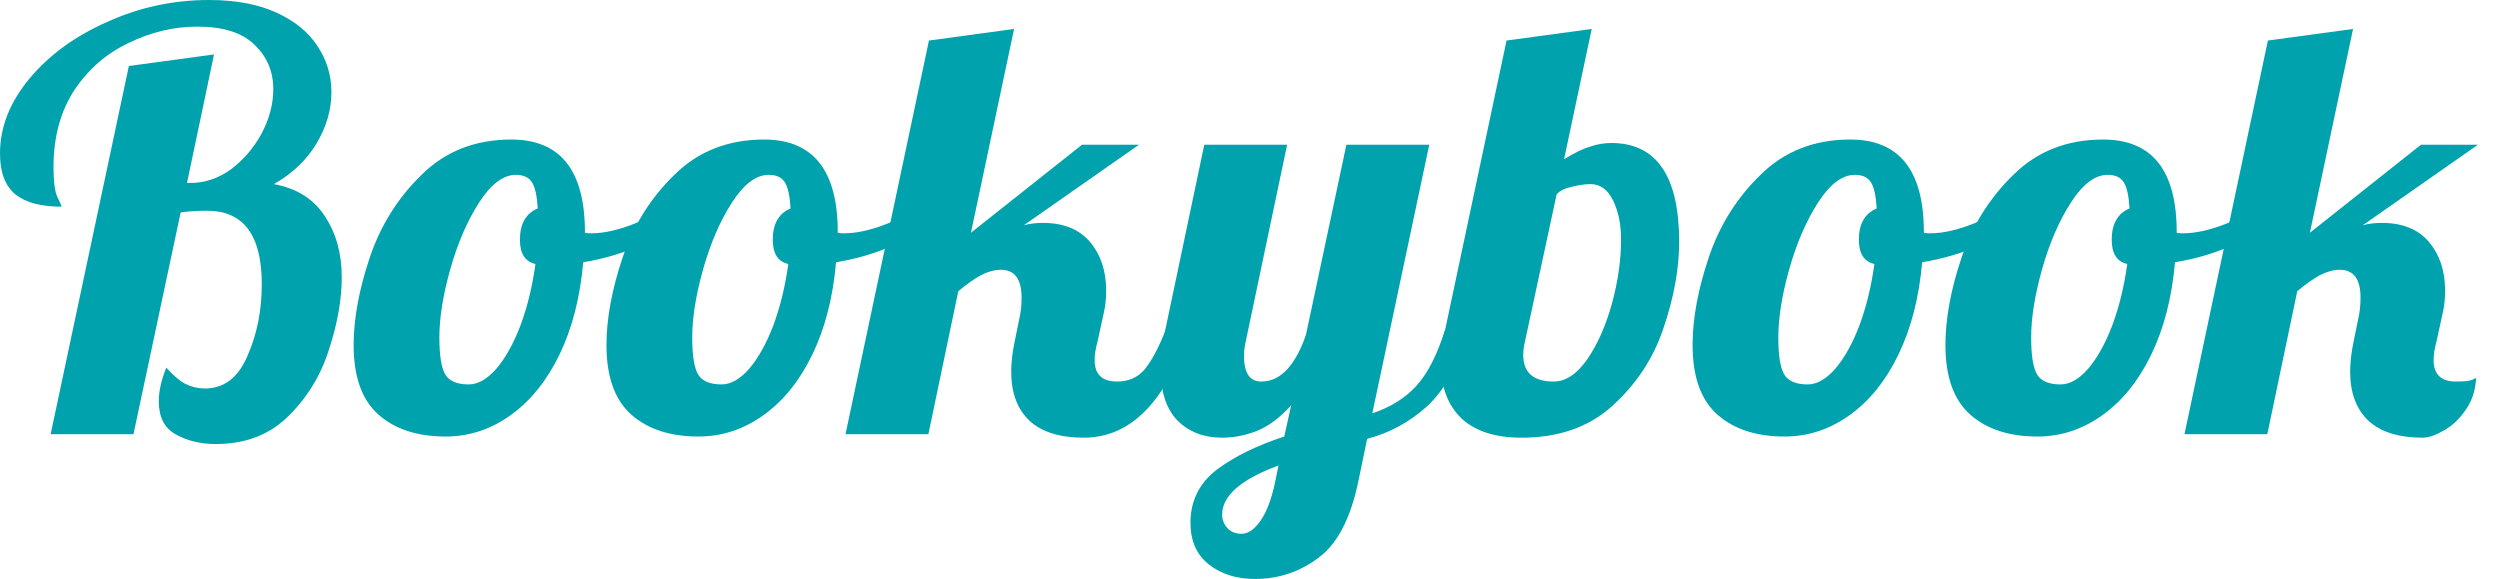 <svg width="95" height="22" viewBox="0 0 95 22" fill="none" xmlns="http://www.w3.org/2000/svg">
<path d="M8.199 16.874C7.616 16.874 7.106 16.749 6.668 16.5C6.246 16.265 6.034 15.847 6.034 15.246C6.034 14.865 6.129 14.439 6.319 13.97C6.581 14.263 6.821 14.469 7.04 14.586C7.273 14.703 7.521 14.762 7.783 14.762C8.512 14.762 9.052 14.351 9.401 13.53C9.766 12.709 9.948 11.799 9.948 10.802C9.948 8.939 9.256 8.008 7.871 8.008C7.477 8.008 7.142 8.03 6.865 8.074L5.072 16.5H1.924L4.897 2.508L8.133 2.068L7.106 6.952H7.237C7.791 6.952 8.308 6.776 8.789 6.424C9.27 6.057 9.656 5.603 9.948 5.06C10.239 4.503 10.385 3.945 10.385 3.388C10.385 2.713 10.145 2.149 9.664 1.694C9.197 1.239 8.476 1.012 7.499 1.012C6.61 1.012 5.743 1.217 4.897 1.628C4.052 2.024 3.36 2.625 2.82 3.432C2.296 4.239 2.033 5.214 2.033 6.358C2.033 6.901 2.084 7.282 2.186 7.502C2.288 7.707 2.339 7.825 2.339 7.854C1.567 7.854 0.984 7.7 0.59 7.392C0.197 7.069 0 6.549 0 5.83C0 4.833 0.372 3.887 1.115 2.992C1.858 2.097 2.842 1.379 4.067 0.836C5.291 0.279 6.581 0 7.937 0C8.957 0 9.817 0.161 10.516 0.484C11.216 0.807 11.733 1.232 12.069 1.76C12.419 2.288 12.594 2.867 12.594 3.498C12.594 4.173 12.404 4.825 12.025 5.456C11.646 6.087 11.107 6.6 10.407 6.996C11.282 7.157 11.93 7.568 12.353 8.228C12.776 8.873 12.987 9.643 12.987 10.538C12.987 11.374 12.827 12.283 12.506 13.266C12.2 14.249 11.682 15.099 10.954 15.818C10.239 16.522 9.321 16.874 8.199 16.874Z" fill="#00A3AD"/>
<path d="M16.936 16.588C15.858 16.588 15.005 16.309 14.378 15.752C13.751 15.195 13.438 14.315 13.438 13.112C13.438 12.115 13.642 11.007 14.05 9.79C14.458 8.573 15.114 7.524 16.018 6.644C16.922 5.749 18.058 5.302 19.429 5.302C21.294 5.302 22.227 6.475 22.227 8.822V8.844C22.271 8.859 22.351 8.866 22.468 8.866C22.949 8.866 23.503 8.741 24.129 8.492C24.756 8.228 25.325 7.913 25.835 7.546L26.032 8.14C25.609 8.595 25.055 8.983 24.37 9.306C23.699 9.614 22.963 9.834 22.162 9.966C22.045 11.301 21.746 12.467 21.265 13.464C20.784 14.461 20.165 15.231 19.407 15.774C18.649 16.317 17.825 16.588 16.936 16.588ZM17.811 14.608C18.16 14.608 18.51 14.41 18.86 14.014C19.21 13.603 19.516 13.053 19.779 12.364C20.041 11.66 20.23 10.883 20.347 10.032C19.953 9.944 19.757 9.636 19.757 9.108C19.757 8.507 19.983 8.111 20.434 7.92C20.405 7.436 20.332 7.106 20.216 6.93C20.099 6.739 19.895 6.644 19.604 6.644C19.122 6.644 18.656 6.996 18.204 7.7C17.752 8.404 17.388 9.247 17.111 10.23C16.834 11.213 16.696 12.078 16.696 12.826C16.696 13.53 16.776 14.007 16.936 14.256C17.096 14.491 17.388 14.608 17.811 14.608Z" fill="#00A3AD"/>
<path d="M26.544 16.588C25.466 16.588 24.613 16.309 23.986 15.752C23.359 15.195 23.046 14.315 23.046 13.112C23.046 12.115 23.25 11.007 23.658 9.79C24.066 8.573 24.722 7.524 25.626 6.644C26.53 5.749 27.667 5.302 29.037 5.302C30.902 5.302 31.835 6.475 31.835 8.822V8.844C31.879 8.859 31.959 8.866 32.076 8.866C32.557 8.866 33.111 8.741 33.737 8.492C34.364 8.228 34.933 7.913 35.443 7.546L35.64 8.14C35.217 8.595 34.663 8.983 33.978 9.306C33.307 9.614 32.571 9.834 31.77 9.966C31.653 11.301 31.354 12.467 30.873 13.464C30.392 14.461 29.773 15.231 29.015 15.774C28.257 16.317 27.433 16.588 26.544 16.588ZM27.419 14.608C27.769 14.608 28.118 14.41 28.468 14.014C28.818 13.603 29.124 13.053 29.387 12.364C29.649 11.66 29.838 10.883 29.955 10.032C29.561 9.944 29.365 9.636 29.365 9.108C29.365 8.507 29.591 8.111 30.042 7.92C30.013 7.436 29.94 7.106 29.824 6.93C29.707 6.739 29.503 6.644 29.212 6.644C28.731 6.644 28.264 6.996 27.812 7.7C27.36 8.404 26.996 9.247 26.719 10.23C26.442 11.213 26.304 12.078 26.304 12.826C26.304 13.53 26.384 14.007 26.544 14.256C26.705 14.491 26.996 14.608 27.419 14.608Z" fill="#00A3AD"/>
<path d="M41.181 16.632C40.277 16.632 39.592 16.419 39.126 15.994C38.659 15.554 38.426 14.931 38.426 14.124C38.426 13.772 38.47 13.391 38.557 12.98L38.732 12.122C38.791 11.873 38.82 11.601 38.82 11.308C38.82 10.604 38.557 10.252 38.033 10.252C37.799 10.252 37.552 10.318 37.289 10.45C37.041 10.582 36.75 10.787 36.415 11.066L35.278 16.5H32.129L35.3 1.54L38.535 1.1L36.896 8.844L41.115 5.5H43.28L38.907 8.558C39.126 8.499 39.366 8.47 39.629 8.47C40.416 8.47 41.013 8.712 41.422 9.196C41.83 9.68 42.034 10.296 42.034 11.044C42.034 11.352 42.005 11.631 41.946 11.88L41.706 12.98C41.633 13.244 41.596 13.479 41.596 13.684C41.596 14.227 41.881 14.498 42.449 14.498C42.886 14.498 43.236 14.344 43.498 14.036C43.761 13.713 44.023 13.222 44.286 12.562H45.204C44.3 15.275 42.959 16.632 41.181 16.632Z" fill="#00A3AD"/>
<path d="M47.687 22C46.987 22 46.404 21.817 45.938 21.45C45.472 21.083 45.238 20.555 45.238 19.866C45.238 19.03 45.574 18.355 46.244 17.842C46.915 17.343 47.767 16.925 48.802 16.588L49.065 15.4C48.642 15.869 48.212 16.192 47.775 16.368C47.337 16.544 46.893 16.632 46.441 16.632C45.741 16.632 45.173 16.412 44.736 15.972C44.313 15.532 44.102 14.872 44.102 13.992C44.102 13.625 44.16 13.149 44.276 12.562L45.763 5.5H48.911L47.337 12.98C47.294 13.156 47.272 13.339 47.272 13.53C47.272 14.175 47.49 14.498 47.928 14.498C48.307 14.498 48.642 14.337 48.933 14.014C49.225 13.677 49.458 13.237 49.633 12.694L51.163 5.5H54.312L52.147 15.708C52.847 15.473 53.408 15.121 53.831 14.652C54.254 14.183 54.611 13.486 54.902 12.562H55.82C55.427 13.867 54.895 14.828 54.224 15.444C53.554 16.045 52.796 16.456 51.951 16.676L51.623 18.26C51.331 19.683 50.828 20.658 50.114 21.186C49.4 21.729 48.591 22 47.687 22ZM47.184 20.284C47.432 20.284 47.673 20.115 47.906 19.778C48.139 19.441 48.321 18.957 48.452 18.326L48.584 17.688C47.155 18.216 46.441 18.839 46.441 19.558C46.441 19.749 46.507 19.917 46.638 20.064C46.769 20.211 46.951 20.284 47.184 20.284Z" fill="#00A3AD"/>
<path d="M57.817 16.632C56.826 16.632 56.068 16.39 55.543 15.906C55.019 15.407 54.756 14.711 54.756 13.816C54.756 13.376 54.807 12.958 54.909 12.562L57.249 1.54L60.485 1.1L59.435 6.05C59.843 5.801 60.178 5.639 60.441 5.566C60.703 5.478 60.966 5.434 61.228 5.434C62.948 5.434 63.808 6.688 63.808 9.196C63.808 10.208 63.611 11.293 63.218 12.452C62.839 13.596 62.197 14.579 61.294 15.4C60.404 16.221 59.246 16.632 57.817 16.632ZM59.042 14.498C59.493 14.498 59.916 14.219 60.31 13.662C60.703 13.09 61.017 12.386 61.25 11.55C61.483 10.699 61.6 9.885 61.6 9.108C61.6 8.521 61.498 8.023 61.294 7.612C61.09 7.201 60.805 6.996 60.441 6.996C60.222 6.996 59.974 7.033 59.697 7.106C59.435 7.165 59.253 7.26 59.151 7.392L57.948 12.98C57.905 13.156 57.883 13.325 57.883 13.486C57.883 14.161 58.269 14.498 59.042 14.498Z" fill="#00A3AD"/>
<path d="M67.816 16.588C66.738 16.588 65.885 16.309 65.258 15.752C64.632 15.195 64.318 14.315 64.318 13.112C64.318 12.115 64.522 11.007 64.93 9.79C65.338 8.573 65.994 7.524 66.898 6.644C67.802 5.749 68.939 5.302 70.309 5.302C72.174 5.302 73.107 6.475 73.107 8.822V8.844C73.151 8.859 73.231 8.866 73.348 8.866C73.829 8.866 74.383 8.741 75.009 8.492C75.636 8.228 76.205 7.913 76.715 7.546L76.912 8.14C76.489 8.595 75.935 8.983 75.25 9.306C74.579 9.614 73.843 9.834 73.042 9.966C72.925 11.301 72.626 12.467 72.145 13.464C71.664 14.461 71.045 15.231 70.287 15.774C69.529 16.317 68.705 16.588 67.816 16.588ZM68.691 14.608C69.041 14.608 69.391 14.41 69.74 14.014C70.09 13.603 70.396 13.053 70.659 12.364C70.921 11.66 71.11 10.883 71.227 10.032C70.834 9.944 70.637 9.636 70.637 9.108C70.637 8.507 70.863 8.111 71.314 7.92C71.285 7.436 71.212 7.106 71.096 6.93C70.979 6.739 70.775 6.644 70.484 6.644C70.003 6.644 69.536 6.996 69.084 7.7C68.632 8.404 68.268 9.247 67.991 10.23C67.714 11.213 67.576 12.078 67.576 12.826C67.576 13.53 67.656 14.007 67.816 14.256C67.977 14.491 68.268 14.608 68.691 14.608Z" fill="#00A3AD"/>
<path d="M77.424 16.588C76.346 16.588 75.493 16.309 74.866 15.752C74.24 15.195 73.926 14.315 73.926 13.112C73.926 12.115 74.13 11.007 74.538 9.79C74.947 8.573 75.602 7.524 76.506 6.644C77.41 5.749 78.547 5.302 79.917 5.302C81.782 5.302 82.715 6.475 82.715 8.822V8.844C82.759 8.859 82.839 8.866 82.956 8.866C83.437 8.866 83.991 8.741 84.618 8.492C85.244 8.228 85.813 7.913 86.323 7.546L86.52 8.14C86.097 8.595 85.543 8.983 84.858 9.306C84.188 9.614 83.451 9.834 82.65 9.966C82.533 11.301 82.234 12.467 81.753 13.464C81.272 14.461 80.653 15.231 79.895 15.774C79.137 16.317 78.314 16.588 77.424 16.588ZM78.299 14.608C78.649 14.608 78.999 14.41 79.348 14.014C79.698 13.603 80.004 13.053 80.267 12.364C80.529 11.66 80.719 10.883 80.835 10.032C80.442 9.944 80.245 9.636 80.245 9.108C80.245 8.507 80.471 8.111 80.923 7.92C80.893 7.436 80.82 7.106 80.704 6.93C80.587 6.739 80.383 6.644 80.092 6.644C79.611 6.644 79.144 6.996 78.692 7.7C78.241 8.404 77.876 9.247 77.599 10.23C77.322 11.213 77.184 12.078 77.184 12.826C77.184 13.53 77.264 14.007 77.424 14.256C77.585 14.491 77.876 14.608 78.299 14.608Z" fill="#00A3AD"/>
<path d="M92.061 16.632C91.157 16.632 90.472 16.419 90.006 15.994C89.54 15.554 89.306 14.931 89.306 14.124C89.306 13.772 89.35 13.391 89.437 12.98L89.612 12.122C89.671 11.873 89.7 11.601 89.7 11.308C89.7 10.604 89.437 10.252 88.913 10.252C88.68 10.252 88.432 10.318 88.169 10.45C87.922 10.582 87.63 10.787 87.295 11.066L86.158 16.5H83.01L86.18 1.54L89.416 1.1L87.776 8.844L91.996 5.5H94.16L89.787 8.558C90.006 8.499 90.246 8.47 90.509 8.47C91.296 8.47 91.894 8.712 92.302 9.196C92.71 9.68 92.914 10.296 92.914 11.044C92.914 11.352 92.885 11.631 92.826 11.88L92.586 12.98C92.513 13.244 92.477 13.479 92.477 13.684C92.477 14.227 92.761 14.498 93.329 14.498C93.65 14.498 93.854 14.476 93.941 14.432C94.029 14.388 94.08 14.366 94.094 14.366C94.065 14.85 93.927 15.261 93.679 15.598C93.446 15.935 93.169 16.192 92.848 16.368C92.542 16.544 92.28 16.632 92.061 16.632Z" fill="#00A3AD"/>
</svg>
